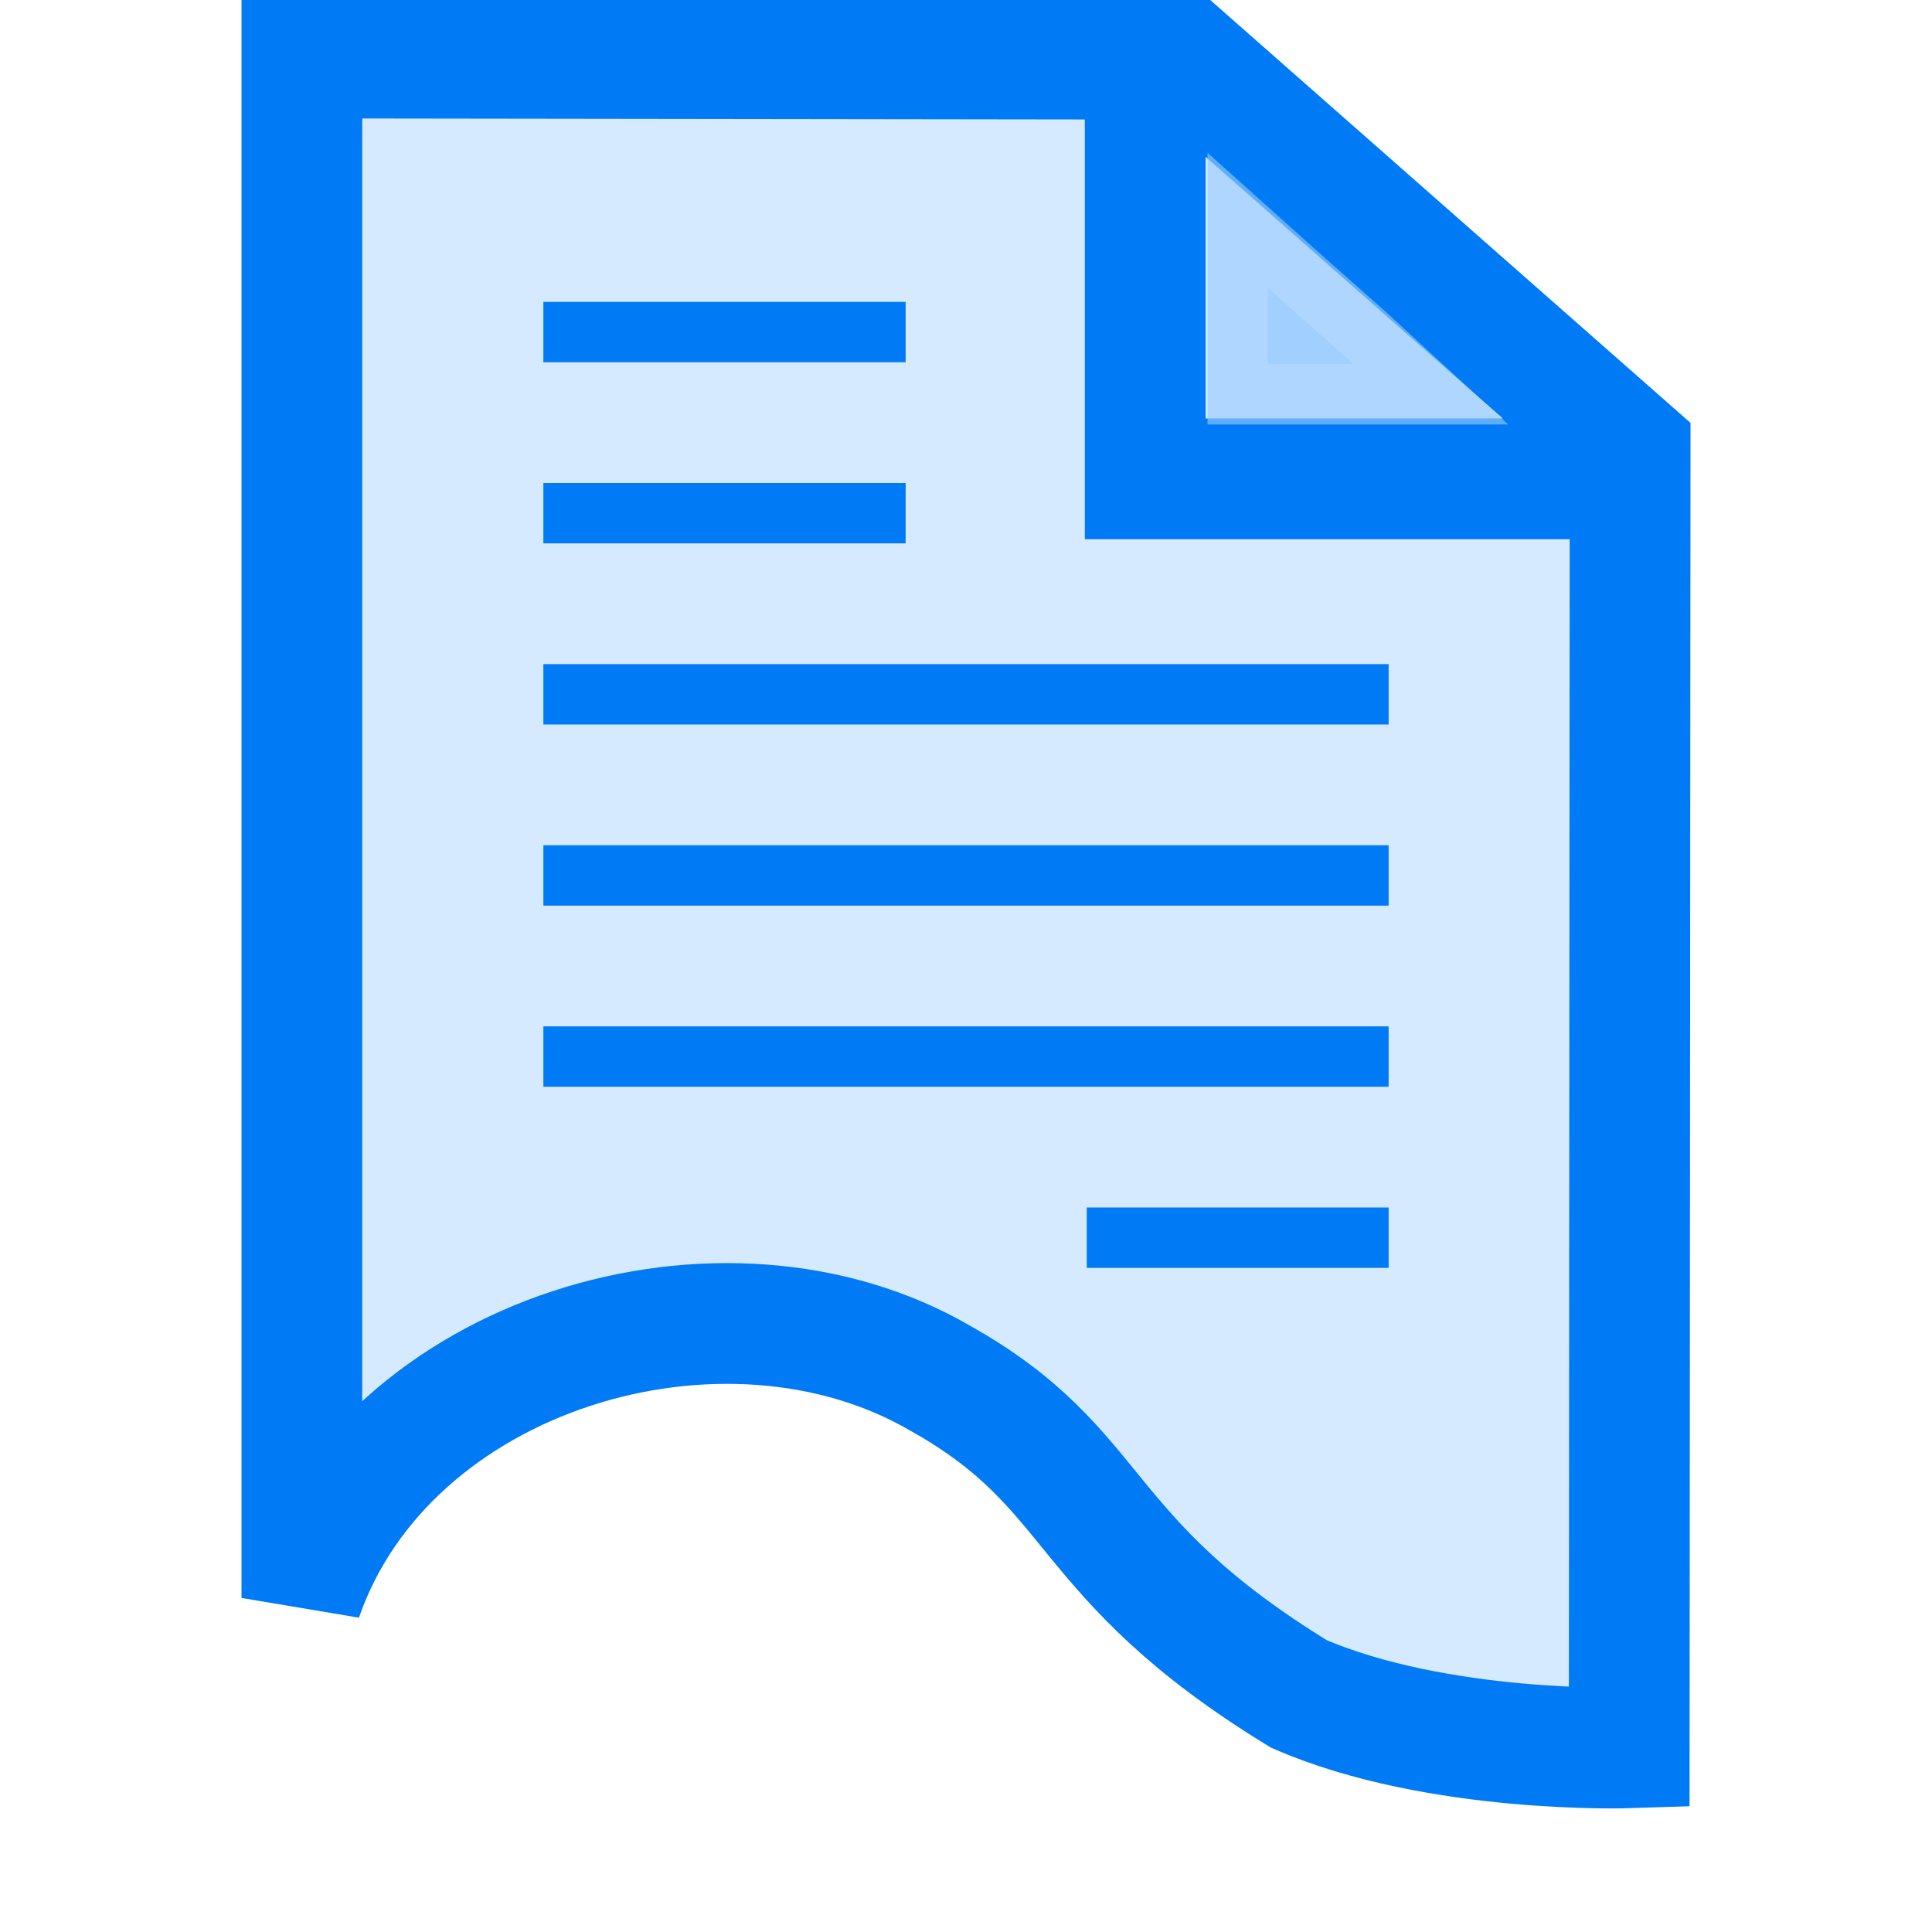 <?xml version="1.0" encoding="UTF-8"?>
<svg width="32" height="32" version="1.1" xmlns="http://www.w3.org/2000/svg" xmlns:osb="http://www.openswatchbook.org/uri/2009/osb" xmlns:xlink="http://www.w3.org/1999/xlink">
 <g transform="translate(0 -1004.4)">
  <path d="m18.968 1005.6v6.731h7.47m-21.438-6.97v25.506c1.41-4.076 6.99-5.738 10.589-3.63 2.679 1.506 2.216 2.949 5.925 5.22 2.303 0.999 5.471 0.893 5.471 0.893l0.015-21.494-7.354-6.475z" fill="#d6eaff" stroke="#007af5" stroke-width="2"/>
  <g fill="none" stroke="#007af5">
   <path d="m9 1009.9h6"/>
   <path d="m9 1015.9h14" stroke-width="1"/>
   <path d="m9 1012.9h6"/>
   <path d="m9 1018.9h14" stroke-width="1"/>
   <path d="m9 1021.9h14" stroke-width="1"/>
   <path d="m18 1024.9h5"/>
  </g>
  <path d="m21 1009.8v-0.631l0.145 0.13c0.08 0.071 0.359 0.319 0.621 0.55 0.262 0.231 0.516 0.457 0.564 0.501l0.088 0.081h-1.418z" fill="#99cbff" opacity=".63" stroke="#99cbff" stroke-linecap="square" stroke-width="2"/>
 </g>
</svg>
